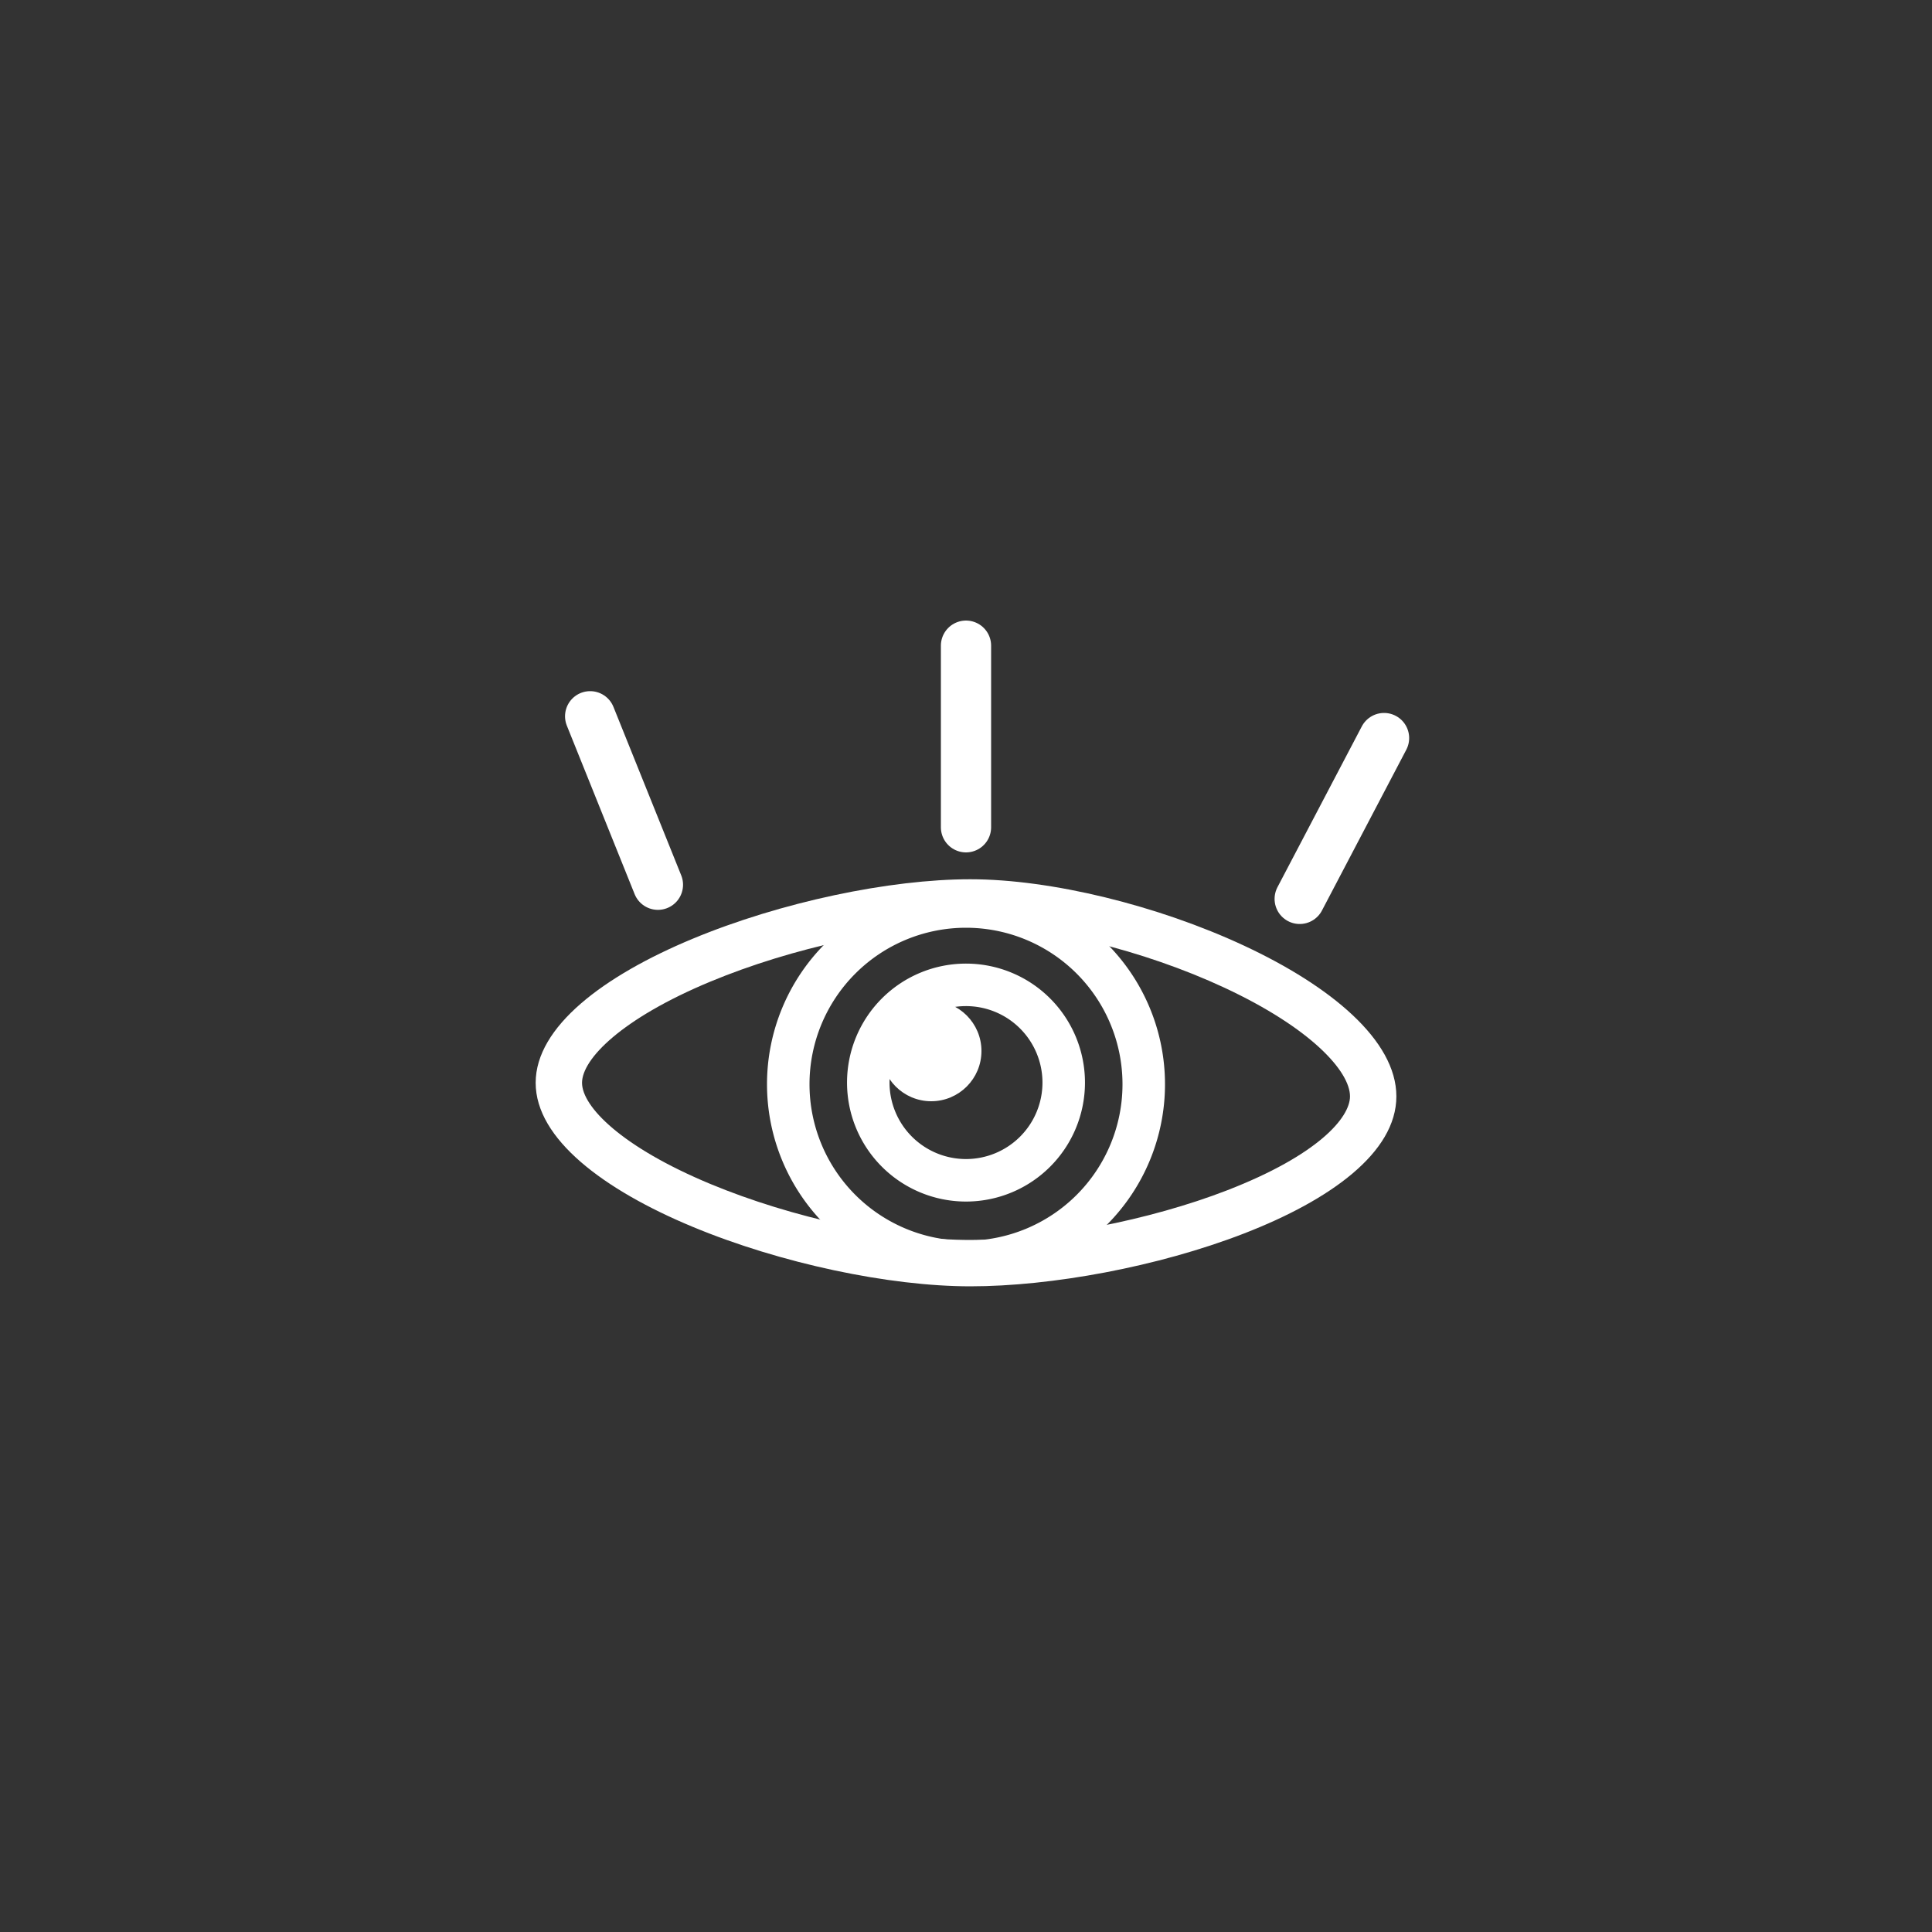<svg id="Warstwa_1" data-name="Warstwa 1" xmlns="http://www.w3.org/2000/svg" width="500" height="500" viewBox="0 0 500 500">
  <rect x="0" y="0" width="500" height="500" fill="#333333" stroke="none"/>
  <defs>
    <style>
      .cls-1, .cls-3 {
        fill: #fff;
      }

      .cls-2, .cls-4 {
        fill: none;
      }

      .cls-2, .cls-3, .cls-4 {
        stroke: #fff;
      }

      .cls-2, .cls-3 {
        stroke-miterlimit: 10;
      }

      .cls-2 {
        stroke-width: 11px;
      }

      .cls-4 {
        stroke-linecap: round;
        stroke-linejoin: bevel;
        stroke-width: 13px;
      }
    </style>
  </defs>
  <g>
    <g>
      <path class="cls-1" d="M251.13,239.55c19,0,44.81,6.31,65.74,16.06,22.45,10.47,32.51,21.67,32.51,28.13,0,5.53-8.33,15.21-31.77,24.3-20.16,7.81-46.26,12.86-66.48,12.86-19.73,0-46.16-5.69-67.33-14.51-22.92-9.54-33.17-20-33.17-26.16s10.25-16.63,33.17-26.17c21.17-8.81,47.6-14.51,67.33-14.51m0-12c-41.84,0-112.5,23.59-112.5,52.68s70.66,52.67,112.5,52.67,110.25-20.07,110.25-49.16S293,227.55,251.13,227.55Z"/>
      <path class="cls-2" d="M250,234.6a46,46,0,1,0,46,46A46,46,0,0,0,250,234.6Zm0,70.86a25.29,25.29,0,1,1,25.29-25.29A25.29,25.29,0,0,1,250,305.46Z"/>
      <circle class="cls-3" cx="241" cy="272" r="12.5"/>
    </g>
    <line class="cls-4" x1="250" y1="167.1" x2="250" y2="214.1"/>
    <line class="cls-4" x1="358.19" y1="191.01" x2="336.36" y2="232.63"/>
    <line class="cls-4" x1="152.73" y1="185.37" x2="170.27" y2="228.97"/>
  </g>
</svg>
